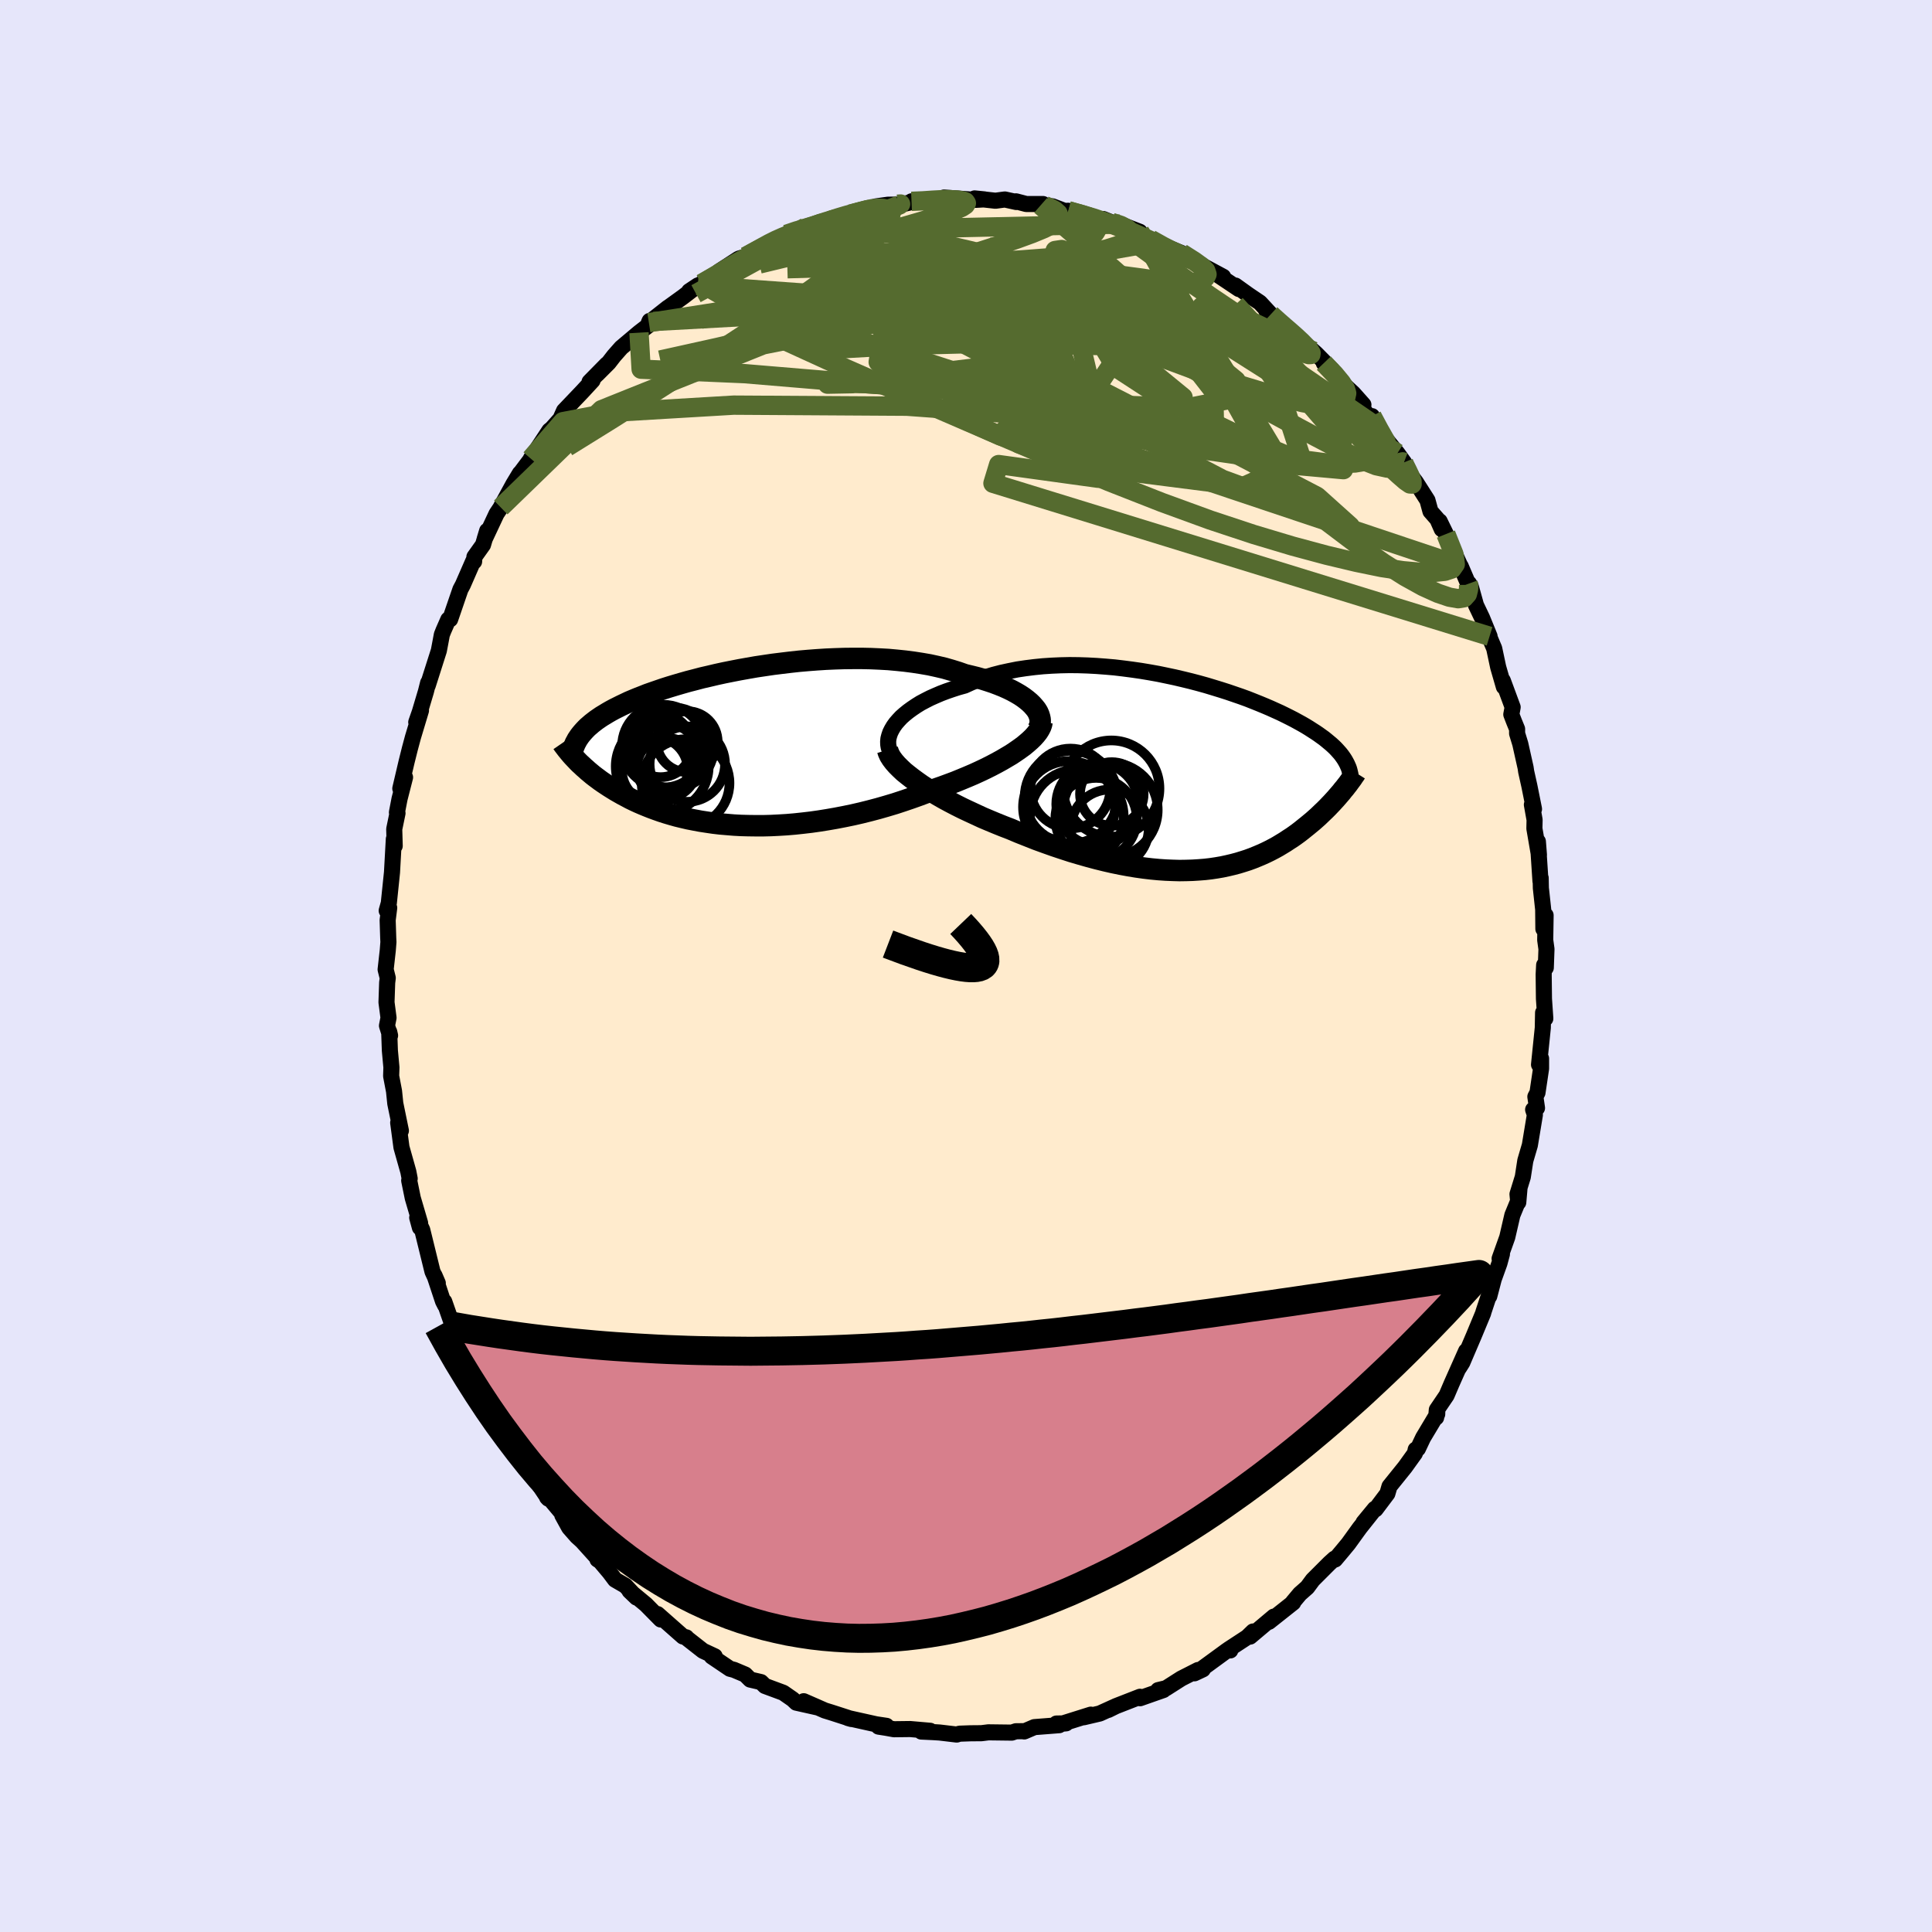 <svg xmlns="http://www.w3.org/2000/svg" width="500" height="500" viewBox="-100 -100 200 200"><defs><clipPath id="c"><path d="m29.72-4.27-.26-.25-.3-.25-.33-.25-.36-.24-.39-.23-.42-.23-.45-.22-.47-.21-.5-.2-.53-.2-.54-.18-.57-.18-.6-.17-.61-.15-.63-.15-.68-.24-.71-.22-.73-.21-.77-.18-.78-.17-.81-.14-.84-.13-.85-.11-.87-.09-.88-.08-.9-.05-.91-.04-.92-.02h-.92l-.93.01-.93.03-.94.04-.93.06-.92.07-.92.08-.92.1-.91.11-.89.11-.88.13-.87.13-.86.15-.84.15-.82.16-.8.16-.78.17-.76.18-.74.17-.72.19-.7.18-.67.19-.65.19-.63.19-.6.19-.58.2-.55.19-.54.19-.5.2-.49.19-.46.19-.45.19-.42.2-.4.19-.38.19-.36.18-.35.19-.33.19-.31.19-.3.18-.28.19-.26.18-.25.19-.23.18-.22.19-.21.18-.19.19-.17.18-.17.19-.15.18-.14.18-.37 2.46.18.19.19.19.21.19.21.2.22.19.22.2.24.2.25.21.26.2.27.2.28.21.29.2.3.2.32.21.32.2.34.21.35.2.37.21.38.2.39.21.41.2.43.2.44.19.46.19.48.19.49.18.51.18.53.17.54.16.57.16.58.14.6.14.62.12.64.12.65.1.68.1.68.08.71.06.72.06.74.04.75.02.77.01h.79l.79-.02.81-.04.82-.05.83-.07.84-.09.85-.1.85-.12.87-.14.86-.15.88-.17.87-.18.87-.2.88-.22.87-.23.87-.25.87-.26.85-.28.85-.29.84-.3.83-.31.82-.33.69-.24.68-.25.67-.25.66-.27.65-.27.63-.27.61-.28.59-.28.58-.29.55-.29.53-.29.51-.3.49-.29.45-.3.43-.3"/></clipPath><clipPath id="b"><path d="m-30.43-5.19.27-.31.3-.32.34-.3.37-.3.4-.29.43-.29.45-.28.49-.26.51-.26.54-.24.56-.24.58-.22.61-.21.62-.2.65-.18.7-.32.73-.28.76-.27.78-.24.81-.21.83-.18.85-.17.87-.13.88-.11.9-.09.91-.06.91-.04.93-.02.93.01.93.03.93.05.93.07.93.08.92.11.92.12.9.13.9.15.89.16.87.18.85.18.85.2.82.2.8.21.79.22.76.23.75.23.72.23.7.24.67.23.66.24.63.25.6.24.58.24.56.24.53.24.51.23.49.24.46.23.45.23.42.23.4.22.38.22.36.22.34.22.33.21.31.21.29.21.28.2.26.21.24.2.23.19.22.2.2.19.19.2.17.19.16.18.15.19.13.18.13.19-.28 3.45-.19.22-.19.22-.19.22-.21.23-.21.23-.22.23-.22.23-.24.24-.24.23-.25.24-.25.24-.27.24-.27.24-.28.23-.29.24-.3.24-.31.25-.31.24-.33.24-.34.24-.36.23-.36.24-.38.23-.38.23-.4.22-.42.22-.43.21-.44.2-.45.19-.47.19-.49.18-.5.16-.52.16-.53.14-.55.13-.56.12-.58.1-.6.09-.61.07-.64.05-.64.04-.67.02-.68.01-.7-.02-.72-.03-.73-.05-.75-.07-.76-.09-.78-.11-.79-.13-.81-.15-.83-.17-.83-.19-.85-.21-.86-.23-.88-.25-.88-.26-.89-.29-.9-.3-.9-.32-.91-.33-.91-.36-.91-.36-.9-.38-.73-.28-.72-.29-.72-.3-.71-.3-.69-.32-.69-.32-.68-.32-.66-.33-.65-.34-.63-.34-.61-.35-.58-.34-.57-.35-.54-.35-.51-.36"/></clipPath><filter id="a"><feTurbulence baseFrequency=".05" numOctaves="3" result="noise" type="noise"/><feDisplacementMap in="SourceGraphic" in2="noise" scale="2"/></filter></defs><rect width="100%" height="100%" x="-100" y="-100" fill="#E6E6FA"/><path fill="#FFEBCD" stroke="#000" stroke-linejoin="round" stroke-width="1.667" d="m60.02.18-.17-.28-.05.98.03 2.52.14 2.04-.23-.61-.03 1.57-.39 3.81.21-.63v1.04l-.37 2.49-.22.42.17 1.17-.4.17.18.54-.52 3.14-.47 1.6-.26 1.69-.55 1.78.08.85.13-1.49-.14 1.35-.6 1.46-.53 2.29-.79 2.21.24-.47-.26.96-.59 1.64-.46 1.76-.07.02-.54 1.63-.02.1-.98 2.36-1.18 2.76-.34.54.73-1.73-1.49 3.35-.53 1.24-1.01 1.49-.07.8.12-.76-.01.41-1.46 2.44-.54 1.14-.23.09-.08.39-1.02 1.42-1.61 2-.22.75-1.22 1.62-.08-.05-1.17 1.42 1.03-1.23-1.43 1.8-1.17 1.62-.62.75-.75.89-.06-.09-.52.47-1.73 1.73-.57.77-.77.68-.72.86.03.04-2.51 1.99.51-.54-2.46 2.07.31-.53-.61.59-1.94 1.27.19.1-.32-.01-2.56 1.87-.83.51.87-.41-.5.07-1.73.88-1.57 1-.83.2.55-.01-2.42.85-.01-.15-2.49.97-.79.39.64-.32-1.52.69-1.66.39.73-.27-2.99.94.43-.04-1 .02.29.17-2.57.2-1.05.45v-.03l-.87.01-.42.14-2.42-.03-.72.09-1.14.01-1.13.04-.29.09-1.77-.21-.63-.04-1.27-.06.92-.08-2.07-.18-1.67.02-.89-.16-.71-.11.82-.08-1.07-.16-2.92-.65.35.1-.48-.16-1.61-.52-.65-.2-2.19-.96 1.51.66-2.28-.51-.37-.35-.98-.68-1.89-.7-.41-.4-1.12-.26-.52-.52-1.16-.49-.42-.11-1.88-1.27-.05-.08.36.06-1.22-.57-1.62-1.27-.1-.12-.35-.09-2.63-2.32.33.56-1.53-1.55-1.7-1.41.72.69-1.15-1.23-1.07-.62-.57-.76-.98-1.16-.27-.17.1-.03-1.69-1.87-.54-.49-.8-.91-.71-1.29.39.3-1.96-2.34-.01.19.13.14-2.23-3.34-.56-1.18.09.55-.4-.79-.69-1.67-.97-1.26-.59-.75-.66-1.37-.13-.07-.39-.67-.38-1.06-.67-1.12-.53-1.16-.93-2.07-.63-2.16-.21.27-.89-2.55.09.39-.22-.43-.88-2.66.34.79-.55-1.2-1.06-4.32-.28-.6.04.37-.28-1.03.3.56-.76-2.59-.37-1.81.05-.2-.14-.72-.71-2.52-.34-2.55.28.83-.58-2.82-.13-1.27-.3-1.57.03-.89-.16-1.74-.07-1.95.09.39-.32-1.02.16-.82-.21-1.6.07-2.04.06-.48-.22-.88.22-1.96.07-.88-.02-.4-.06-1.87.16-1.27-.26.29.22-.78.33-3.19.19-3.44.09.71-.05-1.74.34-1.65-.06-.08.27-1.4.57-2.23-.49 1.16.65-2.77.34-1.36.32-1.19.83-2.76-.49 1.21.37-1.06.63-2.11.23-.91-.04.28 1.15-3.61.17-.9.14-.75.17-.43.5-1.14.19-.02 1.06-3.09.26-.49 1.07-2.45.09.05.03-.48.89-1.25.43-1.45-.26.86 1.23-2.62.44-.66.02-.06 1.3-2.38.66-1.09-.09.16 1.97-2.62-.75.94 1.92-2.91.25-.2.97-1.09.01-.11.29-.65 1.88-1.97 1.07-1.16-.31.14 1.8-1.83-1.01 1.04 1.19-1.19.55-.71.75-.85 1.84-1.55 1.5-1.16-.4-.06-.08.18 1.98-1.56-.01.02 1.58-1.14 1.52-1.17-.9.6 1.29-.79 2.21-1.3h.06l-.48.05 1.54-1 .51-.33.73-.23 2.81-1.54-.65.34.35-.26 1.69-.83 2.01-.75-1.44.69 1.31-.63 2.47-.63.22-.16.53-.24.88-.2 2.54-.64-.73.09 1.96-.38-.49-.04 1.27-.18 1.32-.01 1.95-.45-.84.11 1.44.01.71-.21 1.9-.01-.68-.18 3.26.24.91-.05-1.01-.1 2.16.24.97-.13 1.18.26-.03-.07 1.07.28h1.73l-.25.14 1.24.1 1.23.47.4-.01 1.98.54.19-.06 2.44.94-1-.57.87.35.87.18 2.04.79-.31.1 1.35.65.52.35.52.17 1.72.72.54.22 1.99 1.27.09-.01 2.22 1.19-.67-.27 2.3 1.54-.36-.36 1.34.96 1.2.81 1.12 1.21-.47-.4 2.36 2.03-1.07-.74 1.43.96-.08.11 2.23 1.85.29.26 1.65 1.67-.85-.69 1.5 1.48.64.81.91.84 1.05 1.18-.68-.41 1.31 1.74.26-.15.26.93 2.37 2.91.68.94.1.18-.58-.82 1.05 1.81.66.88 1.2 1.88.31 1.14.71.81.46 1.04-.22-.82.65 1.33 1.48 3.28.05.05.78 1.82.08-.04.18.3.54 1.94.63 1.32.78 1.91-.52-1.11 1 2.37.41 1.93.59 2.04-.11-.65 1.02 2.76-.14.75.29.75.31.76v.46l.33 1.08.55 2.46.06.41.33 1.48.48 2.39-.22-.45.28 1.57-.02.9.47 2.73-.11-1.39.27 4.11.02-.33.02 1.04.24 2.22.02 2.01.23-1.41-.04 2.56.13.94-.07 1.93-.17-.28" filter="url(#a)"/><path fill="#fff" d="m-30.43-5.19.27-.31.3-.32.34-.3.37-.3.4-.29.43-.29.45-.28.49-.26.51-.26.54-.24.56-.24.58-.22.61-.21.62-.2.65-.18.7-.32.73-.28.76-.27.78-.24.81-.21.83-.18.85-.17.87-.13.88-.11.9-.09.91-.06.91-.04.93-.02.93.01.93.03.93.05.93.07.93.08.92.11.92.12.9.13.9.15.89.16.87.18.85.18.85.2.82.2.8.21.79.22.76.23.75.23.72.23.7.24.67.23.66.24.63.25.6.24.58.24.56.24.53.24.51.23.49.24.46.23.45.23.42.23.4.22.38.22.36.22.34.22.33.21.31.21.29.21.28.2.26.21.24.2.23.19.22.2.2.19.19.2.17.19.16.18.15.19.13.18.13.19-.28 3.45-.19.22-.19.22-.19.22-.21.23-.21.23-.22.23-.22.23-.24.24-.24.23-.25.24-.25.24-.27.24-.27.24-.28.23-.29.24-.3.24-.31.25-.31.24-.33.24-.34.24-.36.23-.36.24-.38.23-.38.23-.4.22-.42.22-.43.21-.44.2-.45.19-.47.19-.49.18-.5.16-.52.16-.53.14-.55.13-.56.12-.58.1-.6.09-.61.07-.64.05-.64.04-.67.02-.68.01-.7-.02-.72-.03-.73-.05-.75-.07-.76-.09-.78-.11-.79-.13-.81-.15-.83-.17-.83-.19-.85-.21-.86-.23-.88-.25-.88-.26-.89-.29-.9-.3-.9-.32-.91-.33-.91-.36-.91-.36-.9-.38-.73-.28-.72-.29-.72-.3-.71-.3-.69-.32-.69-.32-.68-.32-.66-.33-.65-.34-.63-.34-.61-.35-.58-.34-.57-.35-.54-.35-.51-.36" filter="url(#a)" transform="translate(23.17 -19.94)"/><path fill="#fff" d="m29.72-4.27-.26-.25-.3-.25-.33-.25-.36-.24-.39-.23-.42-.23-.45-.22-.47-.21-.5-.2-.53-.2-.54-.18-.57-.18-.6-.17-.61-.15-.63-.15-.68-.24-.71-.22-.73-.21-.77-.18-.78-.17-.81-.14-.84-.13-.85-.11-.87-.09-.88-.08-.9-.05-.91-.04-.92-.02h-.92l-.93.01-.93.03-.94.04-.93.06-.92.07-.92.08-.92.1-.91.11-.89.11-.88.13-.87.13-.86.15-.84.15-.82.16-.8.16-.78.17-.76.18-.74.17-.72.19-.7.18-.67.19-.65.19-.63.19-.6.19-.58.2-.55.19-.54.19-.5.2-.49.19-.46.19-.45.19-.42.2-.4.19-.38.19-.36.18-.35.19-.33.19-.31.19-.3.18-.28.19-.26.18-.25.19-.23.18-.22.19-.21.18-.19.19-.17.18-.17.19-.15.18-.14.18-.37 2.46.18.19.19.19.21.19.21.2.22.19.22.2.24.2.25.21.26.2.27.2.28.21.29.2.3.2.32.21.32.2.34.21.35.2.37.21.38.2.39.21.41.2.43.2.44.19.46.19.48.19.49.18.51.18.53.17.54.16.57.16.58.14.6.14.62.12.64.12.65.1.68.1.68.08.71.06.72.06.74.04.75.02.77.01h.79l.79-.02.81-.04.82-.05.83-.07.84-.09.85-.1.85-.12.87-.14.86-.15.88-.17.87-.18.87-.2.88-.22.87-.23.87-.25.87-.26.85-.28.85-.29.84-.3.83-.31.82-.33.69-.24.68-.25.67-.25.66-.27.65-.27.63-.27.61-.28.59-.28.58-.29.55-.29.53-.29.51-.3.49-.29.45-.3.43-.3" filter="url(#a)" transform="translate(-22.88 -22.78)"/><g fill="none" stroke="#000" transform="translate(23.17 -19.94)"><path stroke-linejoin="round" stroke-width="1.667" d="m-30.92-2.12-.15-.28-.1-.28-.05-.3-.01-.31.03-.31.08-.31.11-.32.16-.32.19-.32.23-.32.27-.31.3-.32.34-.3.37-.3.4-.29.43-.29.45-.28.49-.26.51-.26.54-.24.56-.24.58-.22.61-.21.62-.2.65-.18.7-.32.73-.28.76-.27.78-.24.81-.21.83-.18.85-.17.87-.13.88-.11.9-.09.91-.06.91-.04.93-.02.93.01.93.03.93.05.93.07.93.08.92.11.92.12.9.13.9.15.89.16.87.18.85.18.85.2.82.2.8.21.79.22.76.23.75.23.72.23.7.24.67.23.66.24.63.25.6.24.58.24.56.24.53.24.51.23.49.24.46.23.45.23.42.23.4.22.38.22.36.22.34.22.33.21.31.21.29.21.28.2.26.21.24.2.23.19.22.2.2.19.19.2.17.19.16.18.15.19.13.18.13.19.11.18.1.18.09.17.08.18.08.18.06.17.05.18.04.17.04.17.03.17" filter="url(#a)"/><path stroke-linejoin="round" stroke-width="2.222" d="m-31.29-2.44.09.29.14.31.2.32.25.33.29.33.34.34.37.35.42.34.45.35.48.35.51.36.54.35.57.35.58.34.61.35.63.34.65.34.66.33.68.32.69.32.69.32.71.3.72.3.72.29.73.28.9.38.91.36.91.36.91.33.9.32.9.3.89.29.88.26.88.25.86.23.85.21.83.19.83.17.81.15.79.13.78.11.76.09.75.07.73.05.72.03.7.02.68-.01.67-.02.64-.04.64-.05.61-.07.6-.09.58-.1.56-.12.55-.13.53-.14.52-.16.5-.16.49-.18.47-.19.45-.19.44-.2.43-.21.42-.22.4-.22.38-.23.38-.23.36-.24.36-.23.34-.24.33-.24.31-.24.31-.25.3-.24.29-.24.28-.23.27-.24.27-.24.25-.24.25-.24.24-.23.24-.24.22-.23.22-.23.21-.23.21-.23.19-.22.19-.22.19-.22.17-.22.18-.21.16-.21.16-.2.15-.21.15-.2.14-.19.13-.2.13-.18.12-.19" filter="url(#a)"/><circle cx="-12.505" cy="3.486" r="4.76" clip-path="url(#b)" filter="url(#a)"/><circle cx="-12.295" cy="2.466" r="4.8" clip-path="url(#b)" filter="url(#a)"/><circle cx="-8.215" cy="3.786" r="4.89" clip-path="url(#b)" filter="url(#a)"/><circle cx="-8.075" cy="2.131" r="3.292" clip-path="url(#b)" filter="url(#a)"/><circle cx="-9.565" cy="3.191" r="4.26" clip-path="url(#b)" filter="url(#a)"/><circle cx="-9.705" cy="4.681" r="4.216" clip-path="url(#b)" filter="url(#a)"/><circle cx="-8.29" cy="5.711" r="4.034" clip-path="url(#b)" filter="url(#a)"/><circle cx="-12.36" cy="1.566" r="4.132" clip-path="url(#b)" filter="url(#a)"/><circle cx="-8.125" cy="1.571" r="4.98" clip-path="url(#b)" filter="url(#a)"/><circle cx="-11.695" cy="4.451" r="4.846" clip-path="url(#b)" filter="url(#a)"/></g><g fill="none" stroke="#000" transform="translate(-22.88 -22.78)"><path stroke-linejoin="round" stroke-width="2.222" d="m30.33-1.72.12-.24.08-.25.03-.25v-.26l-.05-.25-.08-.26-.12-.27-.16-.26-.2-.25-.23-.26-.26-.25-.3-.25-.33-.25-.36-.24-.39-.23-.42-.23-.45-.22-.47-.21-.5-.2-.53-.2-.54-.18-.57-.18-.6-.17-.61-.15-.63-.15-.68-.24-.71-.22-.73-.21-.77-.18-.78-.17-.81-.14-.84-.13-.85-.11-.87-.09-.88-.08-.9-.05-.91-.04-.92-.02h-.92l-.93.01-.93.03-.94.04-.93.06-.92.07-.92.08-.92.1-.91.11-.89.11-.88.13-.87.13-.86.15-.84.15-.82.16-.8.16-.78.17-.76.18-.74.17-.72.19-.7.18-.67.19-.65.19-.63.19-.6.19-.58.2-.55.19-.54.19-.5.2-.49.19-.46.19-.45.19-.42.2-.4.19-.38.19-.36.18-.35.19-.33.19-.31.19-.3.18-.28.19-.26.18-.25.19-.23.18-.22.19-.21.18-.19.19-.17.18-.17.19-.15.18-.14.18-.13.19-.12.18-.1.19-.1.18-.08.19-.08.18-.06.19-.06.19-.05.18-.04.19" filter="url(#a)"/><path stroke-linejoin="round" stroke-width="2.222" d="m30.75-2.5-.04.25-.09.26-.14.27-.17.27-.22.28-.26.29-.3.29-.33.29-.36.3-.4.29-.43.3-.45.3-.49.29-.51.3-.53.29-.55.29-.58.29-.59.28-.61.28-.63.27-.65.27-.66.27-.67.25-.68.25-.69.24-.82.33-.83.31-.84.3-.85.29-.85.28-.87.26-.87.25-.87.23-.88.22-.87.2-.87.18-.88.17-.86.15-.87.14-.85.12-.85.1-.84.09-.83.07-.82.05-.81.04-.79.02h-.79l-.77-.01-.75-.02-.74-.04-.72-.06-.71-.06-.68-.08-.68-.1-.65-.1-.64-.12-.62-.12-.6-.14-.58-.14-.57-.16-.54-.16-.53-.17-.51-.18-.49-.18-.48-.19-.46-.19-.44-.19-.43-.2-.41-.2-.39-.21-.38-.2-.37-.21-.35-.2-.34-.21-.32-.2-.32-.21-.3-.2-.29-.2-.28-.21-.27-.2-.26-.2-.25-.21-.24-.2-.22-.2-.22-.19-.21-.2-.21-.19-.19-.19-.18-.19-.18-.19-.17-.18-.16-.18-.15-.18-.14-.17-.14-.17-.13-.17-.13-.17-.12-.16-.11-.16" filter="url(#a)"/><circle cx="-5.968" cy="1.88" r="3.904" clip-path="url(#c)" filter="url(#a)"/><circle cx="-8.098" cy="2.265" r="3.098" clip-path="url(#c)" filter="url(#a)"/><circle cx="-8.443" cy=".025" r="4.282" clip-path="url(#c)" filter="url(#a)"/><circle cx="-8.728" cy="-.025" r="3.256" clip-path="url(#c)" filter="url(#a)"/><circle cx="-8.063" cy="1.02" r="3.286" clip-path="url(#c)" filter="url(#a)"/><circle cx="-8.568" cy="2.11" r="4.81" clip-path="url(#c)" filter="url(#a)"/><circle cx="-6.148" cy="3.845" r="4.542" clip-path="url(#c)" filter="url(#a)"/><circle cx="-5.978" cy="-.445" r="3.15" clip-path="url(#c)" filter="url(#a)"/><circle cx="-9.328" cy="2.49" r="3.414" clip-path="url(#c)" filter="url(#a)"/><circle cx="-7.443" cy=".22" r="4.2" clip-path="url(#c)" filter="url(#a)"/></g><g fill="none" stroke="#556B2F" stroke-linejoin="round" stroke-width="2"><path d="m37.04-62.41 1.12 1.17.7.85.41.63.14.47-.08.37-.24.31-.39.27-.57.22-.8.11-1.09-.06-1.4-.25-1.72-.43-2.01-.57-2.3-.69-2.6-.84-2.94-1-3.29-1.22-3.66-1.44-4.02-1.64-4.39-1.82-4.83-1.96-5.32-2.14-5.79-2.41" filter="url(#a)"/><path d="m45.34-52.14-.03.02.09.22.27.54.3.63.2.54.01.3-.22-.01-.46-.32-.69-.6-.94-.86-1.22-1.14-1.52-1.5-1.88-1.92-2.25-2.4-2.63-2.85-3.03-3.28-3.43-3.71" filter="url(#a)"/><path d="m45.34-52.14-.13-.05-.22.05-.24.25-.41.27-.73.08-1.15-.25-1.62-.64-2.1-1.02-2.58-1.35-3.07-1.65-3.58-1.94-4.16-2.32-4.81-2.77-5.49-3.26-6.16-3.72-6.85-4.12" filter="url(#a)"/><path d="m15.07-76.98.95.31.72.39.34.38.04.34-.23.34-.48.32-.76.34-1.1.34-1.49.33-1.95.3-2.46.27-2.99.23-3.57.19-4.16.18-4.8.18-5.47.18-6.15.18" filter="url(#a)"/><path d="m-18.03-75.8 1.63-.48 1.85-.2 1.94.04 2.14.23 2.4.37 2.64.48 2.82.59 3 .7 3.17.8 3.35.9 3.51.98 3.6 1.02 3.62 1.05 3.64 1.07 3.68 1.11 3.7 1.14 3.64 1.13" filter="url(#a)"/><path d="m31.55-67.46.24.22.59.53.57.5.58.5.61.54.59.55.48.49.34.39.17.28-.02.16-.21.01-.43-.13-.66-.3-.9-.47-1.12-.63-1.34-.79-1.54-.95-1.8-1.15-2.11-1.42-2.49-1.71-2.8-1.97-2.83-2.06m-6.88-3.31 1.38.39.87.29.51.26.25.25.08.29-.06.35-.24.42-.43.48-.67.51-.9.55-1.15.59-1.41.64-1.7.7-2.02.74-2.38.78-2.75.8-3.14.83-3.55.86-3.99.92-4.47 1.03-5.01 1.17-5.5 1.28-5.96 1.32m8.85-10.72 1.65-.91.78-.43.7-.35.72-.32.65-.26.53-.17.4-.09.25-.01.07.09-.15.2-.41.33-.73.48-1.09.65-1.5.82-1.9 1.04-2.34 1.27-2.78 1.51" filter="url(#a)"/><path d="m-14.25-77.06.36-.18.67-.22.84-.25.79-.21.6-.15.38-.08.16.01-.04.09-.27.18-.59.28-.96.41-1.38.55-1.83.7-2.38.89-2.94 1.05" filter="url(#a)"/><path d="m-18.6-75.74 1.06-.36.68-.19.92-.27 1.08-.33 1.07-.34 1-.3.89-.27.76-.23.58-.16.37-.09.13-.02-.12.07-.38.15-.71.24-1.11.35-1.55.46-1.7.45m23.6-2.3.17.16.52.22.51.27.36.32.12.36-.19.38-.53.41-.88.44-1.21.5-1.56.57-1.91.65-2.3.74-2.73.82-3.19.89-3.65.98-4.1 1.04-4.52 1.07-4.93 1.05-5.41 1.06m38.05-11.23 1.48.41 1.17.35 1.03.35.96.34.99.38 1.03.42 1.04.46 1 .46.93.44.85.41.76.35.63.3.47.21.26.12-.01.01-.29-.13-.58-.26-.84-.4-1.09-.56-1.27-.71m22.92 18.31.71 1.33.73 1.29.26.8-.19.43-.48.28-.7.26-.92.26-1.16.2-1.46.06-1.79-.1-2.14-.28-2.48-.41-2.82-.54-3.18-.66-3.56-.79-3.97-.97-4.4-1.17-4.81-1.34-5.19-1.53-5.55-1.71L-7-63.43l-6.45-2.11-7.21-2.15" filter="url(#a)"/><path d="m-22.8-73.45 1.71-.92.97-.47 1.02-.42 1.14-.44 1.19-.42 1.19-.4 1.16-.37 1.11-.35 1.01-.32.85-.28.65-.22.43-.16.18-.07-.13.02-.55.14-1.09.29m-15.41 7.2 1.47-.83.86-.47.88-.45 1.12-.51 1.34-.57 1.48-.6 1.53-.59 1.53-.57 1.49-.53 1.44-.49 1.38-.46 1.28-.42 1.18-.38 1.03-.34.88-.31.7-.27.54-.21.36-.15.11-.09-.34.02m59.1 39.3.04.11v.43l-.13.52-.34.38-.61.1-.91-.16-1.21-.41-1.52-.69-1.86-1.03-2.23-1.41-2.61-1.83-3.02-2.28-3.45-2.71-3.88-3.15-4.32-3.56-4.78-3.94-5.29-4.34-5.85-4.79-6.39-5.27" filter="url(#a)"/><path d="m-16.59-76.49-.41.23.69-.21.94-.3.82-.27.64-.19.43-.11.2-.01-.11.11-.48.25-.87.42-1.28.6-1.72.79-2.16.97-2.6 1.14" filter="url(#a)"/><path d="m-27.37-70.64 1.43-.84.76-.46.72-.45.89-.5 1.04-.56 1.12-.57 1.12-.55 1.06-.51.97-.46.88-.39.76-.33.63-.25.48-.19.32-.12.13-.05-.08.03-.3.12-.55.21-.86.34-1.15.46-1.22.48m68.9 30.52.84 2.1.13 1.01-.35.5-.73.24-1.09.11-1.44-.01-1.8-.16-2.21-.33-2.63-.54-3.07-.73-3.53-.95-4.01-1.2-4.5-1.49-4.99-1.82-5.48-2.15-5.98-2.49-6.54-2.8-7.1-3.07-7.62-3.35-8.03-3.67m42.77-8.29 1.32.84.76.55.42.43.13.38-.16.33-.45.3-.78.25-1.14.21-1.55.13-2 .04-2.47-.07-2.94-.18-3.41-.27-3.86-.35-4.33-.43-4.87-.49-5.46-.62-5.83-.88m8.66-5.53 1.19-.05 1.02-.07.94-.05h.86l.72.03.53.08.32.11.1.15-.11.18-.36.24-.61.27-.89.33-1.17.39-1.49.45-1.82.53-2.19.62-2.6.71-3.02.79-3.43.88-3.74.9" filter="url(#a)"/><path d="m-10.08-78.3-.01-.02.44-.09.53-.04.52.02.45.1.29.18.1.28-.08.39-.25.51-.43.61-.62.73-.85.86-1.14 1.01-1.45 1.17-1.78 1.34-2.11 1.51-2.44 1.67-2.78 1.85-3.13 2.05-3.51 2.26-3.92 2.51-4.32 2.74-4.72 2.93" filter="url(#a)"/><path d="m-33.85-65.56.22 3.78 10.7.46 11.82.99 9.82.69 6.07-.82 1.47-2.26-1.96-2.65-2.81-1.85-1.15-.43 1.63 1.06 3.76 2.12 4.06 2.43 2.74 1.72 1.28-.02 1.31-1.96 2.87-2.39 4.44-.15 2.69 1.32L7.72-78.74" filter="url(#a)"/><path d="m-27.37-70.64 5.84 3.38 18.82 1.32 14.52.83 8.43.76 5.03 1.54 2.68 2.19-.45 1.92-4.4.88-7.86-.26-9.62-.88-9.19-.87-6.93-.46-3.64-.05-.19.11 2.6-.05 4.16-.43 4.52-.73 4.51-.54 5.43.54 7.98 2.55 10.86 4.74 10.61 5.53 3.43 3.08-13.22-4.84-46.84-24.53" filter="url(#a)"/><path d="m15.94-76.8-19.01.42-4.38-.11 1.46 1.34 6.54 3.46L10-66.86l8.43 4.67 4.04 3.31-1.34 1.4-5-.54-5.37-2.14-2.88-2.91.19-2.63.96-1.6-1.58-.2-4.14 2.55 2.94 8.48 44.91 15.04" filter="url(#a)"/><path d="m19.54-74.91-26.41 4.64-.69-.36 4.22 1.97 4.74 2.51 2.82.7-.05-1.34-1.89-2.16-1.97-1.56-.6.01 1.59 1.96 4.16 3.59 6.49 4.34 7.57 3.88 6.24 2.38 1.99.47-4.66-1.1-11.95-1.72-17.28-1.25-17.91-.11-12.68.75-5 .96-3.32 3.83" filter="url(#a)"/><path d="M44.66-53.08 18.65-69.59l-8.74-4.58-.68.1-.1 1.36-4.14 1.84-8.02 2.36-8.2 2.49-4.12 1.72 1.89.44 6.53-.37 8.01-.21 6.72.25 3.31-.42-3.95-2.52-16.47-3.15-23.52 3.68" filter="url(#a)"/><path d="m17.98-76.01 12.79 20.8 1.32 2.19 2.16.69-.98-.5-5.44-2.3-7.16-3.47-5.2-3.39-1.39-2.33 1.61-.92 2.09.15.04.54-3.11.34-5.35-.11-5.12-.4-2.14-.39 2.27-.14 5.81.05 6.4-.19 3.55-.98-1.03-1.93-4.23-1.98-4.13-.16-5.65 2.36-32.85-2.37" filter="url(#a)"/><path d="M54.2-34.13 2.79-49.97l.59-1.94 10.29 1.42 3.29-.76-3.5-2.36-5.3-1.92-3.55-.54-.74.73 1.62 1.29 2.8.95 2.53-.3 1.17-2.14-.45-3.88-1.97-4.77-4.76-4.23-10.4-1.9-15.6 1.18-6.57-1.31" filter="url(#a)"/><path d="m-20.29-74.91 19.81 1.76L11.72-65l1.14 4.82-4.07-.39-4.72-2.91-3.59-2.73-2.04-1.53-.82-.58-.5-.08-1.18.32-2.21.94-2.34 1.83-.48 2.79 3.67 3.6 8.97 4.05 12.87 3.66 12.29 1.57 6.07-2.74-2.49-7.71-5.03-7.73 8.69 4.17" filter="url(#a)"/><path d="m-32.35-66.72 36.2-1.98 11.98.64 2.22-.11-1.93-.85-4.75-1.01-6.08-.61-5.27-.23-2.62-.29.77-.6 3.82-.57 5.76-.03 5.95.55 4.19.56 1.2.17-1.53.52-6.42 1.25-31.43-5.6" filter="url(#a)"/><path d="M42.29-55.99 24.38-68.26l2.18 1.4 7.17 6.51 5.18 6.02.16 2.95-4.86-.44-7.3-2.95-6.26-4.25-3.46-4.32-2.41-3.4-5.69-1.72-12.33.59L-21-64.3l-16.73 6.71-10.43 10.12" filter="url(#a)"/><path d="M35.95-63.65 6.39-68.59l-2.82 5.25 3.74 5.79 3.67 3.68 3.7 1.86 4.3.3 4.16-1.3 2.58-2.77-.07-3.71-2.94-3.78-5.37-3.03-7.05-1.72-7.72-.19-6.87 1.24-3.83 2.36 1.43 3.04 7.5 3.19 11.33 2.78 10.28 1.87 5.51.79 2.04-1.59-11.98-21.48" filter="url(#a)"/></g><path fill="none" stroke="#000" stroke-linejoin="round" stroke-width="3" d="M-8.07-2.27Q6.98 3.525-.545-4.35" filter="url(#a)"/><path fill="#D77F8C" stroke="#000" stroke-linejoin="round" stroke-width="3" d="m-54.62 37.28 1.01 1.83 1.02 1.77 1.04 1.71 1.04 1.64 1.05 1.59 1.06 1.53 1.08 1.47 1.08 1.42 1.08 1.36 1.1 1.3 1.11 1.24 1.11 1.2 1.12 1.14 1.13 1.08 1.13 1.04 1.14.98 1.15.93 1.15.88 1.16.83 1.17.79 1.17.73 1.17.69 1.18.64 1.19.6 1.19.55 1.19.5 1.19.47 1.2.42 1.21.37 1.2.34 1.21.29 1.21.26 1.21.21 1.21.18 1.22.14 1.21.1 1.22.07 1.22.03 1.21-.01 1.22-.04 1.22-.07 1.22-.11 1.21-.14 1.22-.17 1.21-.2 1.21-.23 1.21-.27 1.21-.29 1.2-.31 1.2-.35 1.2-.37 1.2-.4 1.19-.42 1.19-.45 1.18-.47 1.18-.49 1.17-.52 1.17-.54 1.17-.56 1.16-.57 1.15-.6 1.15-.62 1.14-.63 1.13-.66 1.13-.66 1.11-.69 1.12-.7 1.1-.71 1.1-.73 1.08-.74 1.08-.76 1.07-.76 1.06-.78 1.05-.78 1.04-.8 1.03-.8 1.02-.81 1.01-.82 1-.83.99-.83.98-.84.96-.84.96-.85.94-.84.93-.86.91-.85.9-.85.89-.85.88-.86.86-.85.84-.85.84-.85.81-.84.81-.84.78-.83.78-.83.75-.83.74-.81.72-.81-1.07.15-1.08.15-1.08.16-1.08.15-1.07.16-1.08.15-1.08.16-1.07.16-1.08.15-1.08.16-1.08.16-1.07.15-1.08.16-1.08.16-1.07.16-1.08.15-1.08.16-1.08.16-1.07.15-1.08.16-1.08.15-1.08.15-1.07.16-1.08.15-1.08.15-1.07.15-1.08.14-1.08.15-1.08.14-1.07.15-1.08.14-1.08.14-1.08.13-1.07.14-1.08.13-1.08.13-1.07.13-1.08.13-1.08.12-1.08.13-1.07.12-1.08.11-1.08.12-1.07.11-1.08.1-1.08.11-1.08.1-1.07.1-1.08.09-1.08.09-1.08.09-1.07.09-1.08.08-1.08.07-1.07.08-1.08.07-1.08.06-1.08.06-1.07.06-1.08.05-1.08.05-1.07.04-1.08.04-1.08.03-1.08.03-1.07.02-1.08.02-1.08.01-1.08.01-1.07.01-1.08-.01-1.08-.01-1.07-.01-1.08-.02-1.08-.02-1.08-.03-1.07-.04-1.08-.04-1.08-.05-1.08-.06-1.07-.06-1.08-.07-1.08-.07-1.07-.08-1.08-.09-1.08-.1-1.08-.1-1.07-.11-1.08-.11-1.08-.12-1.07-.13-1.08-.14-1.08-.15-1.08-.15-1.07-.16-1.08-.17-1.08-.17-1.08-.19-1.07-.19" filter="url(#a)"/></svg>